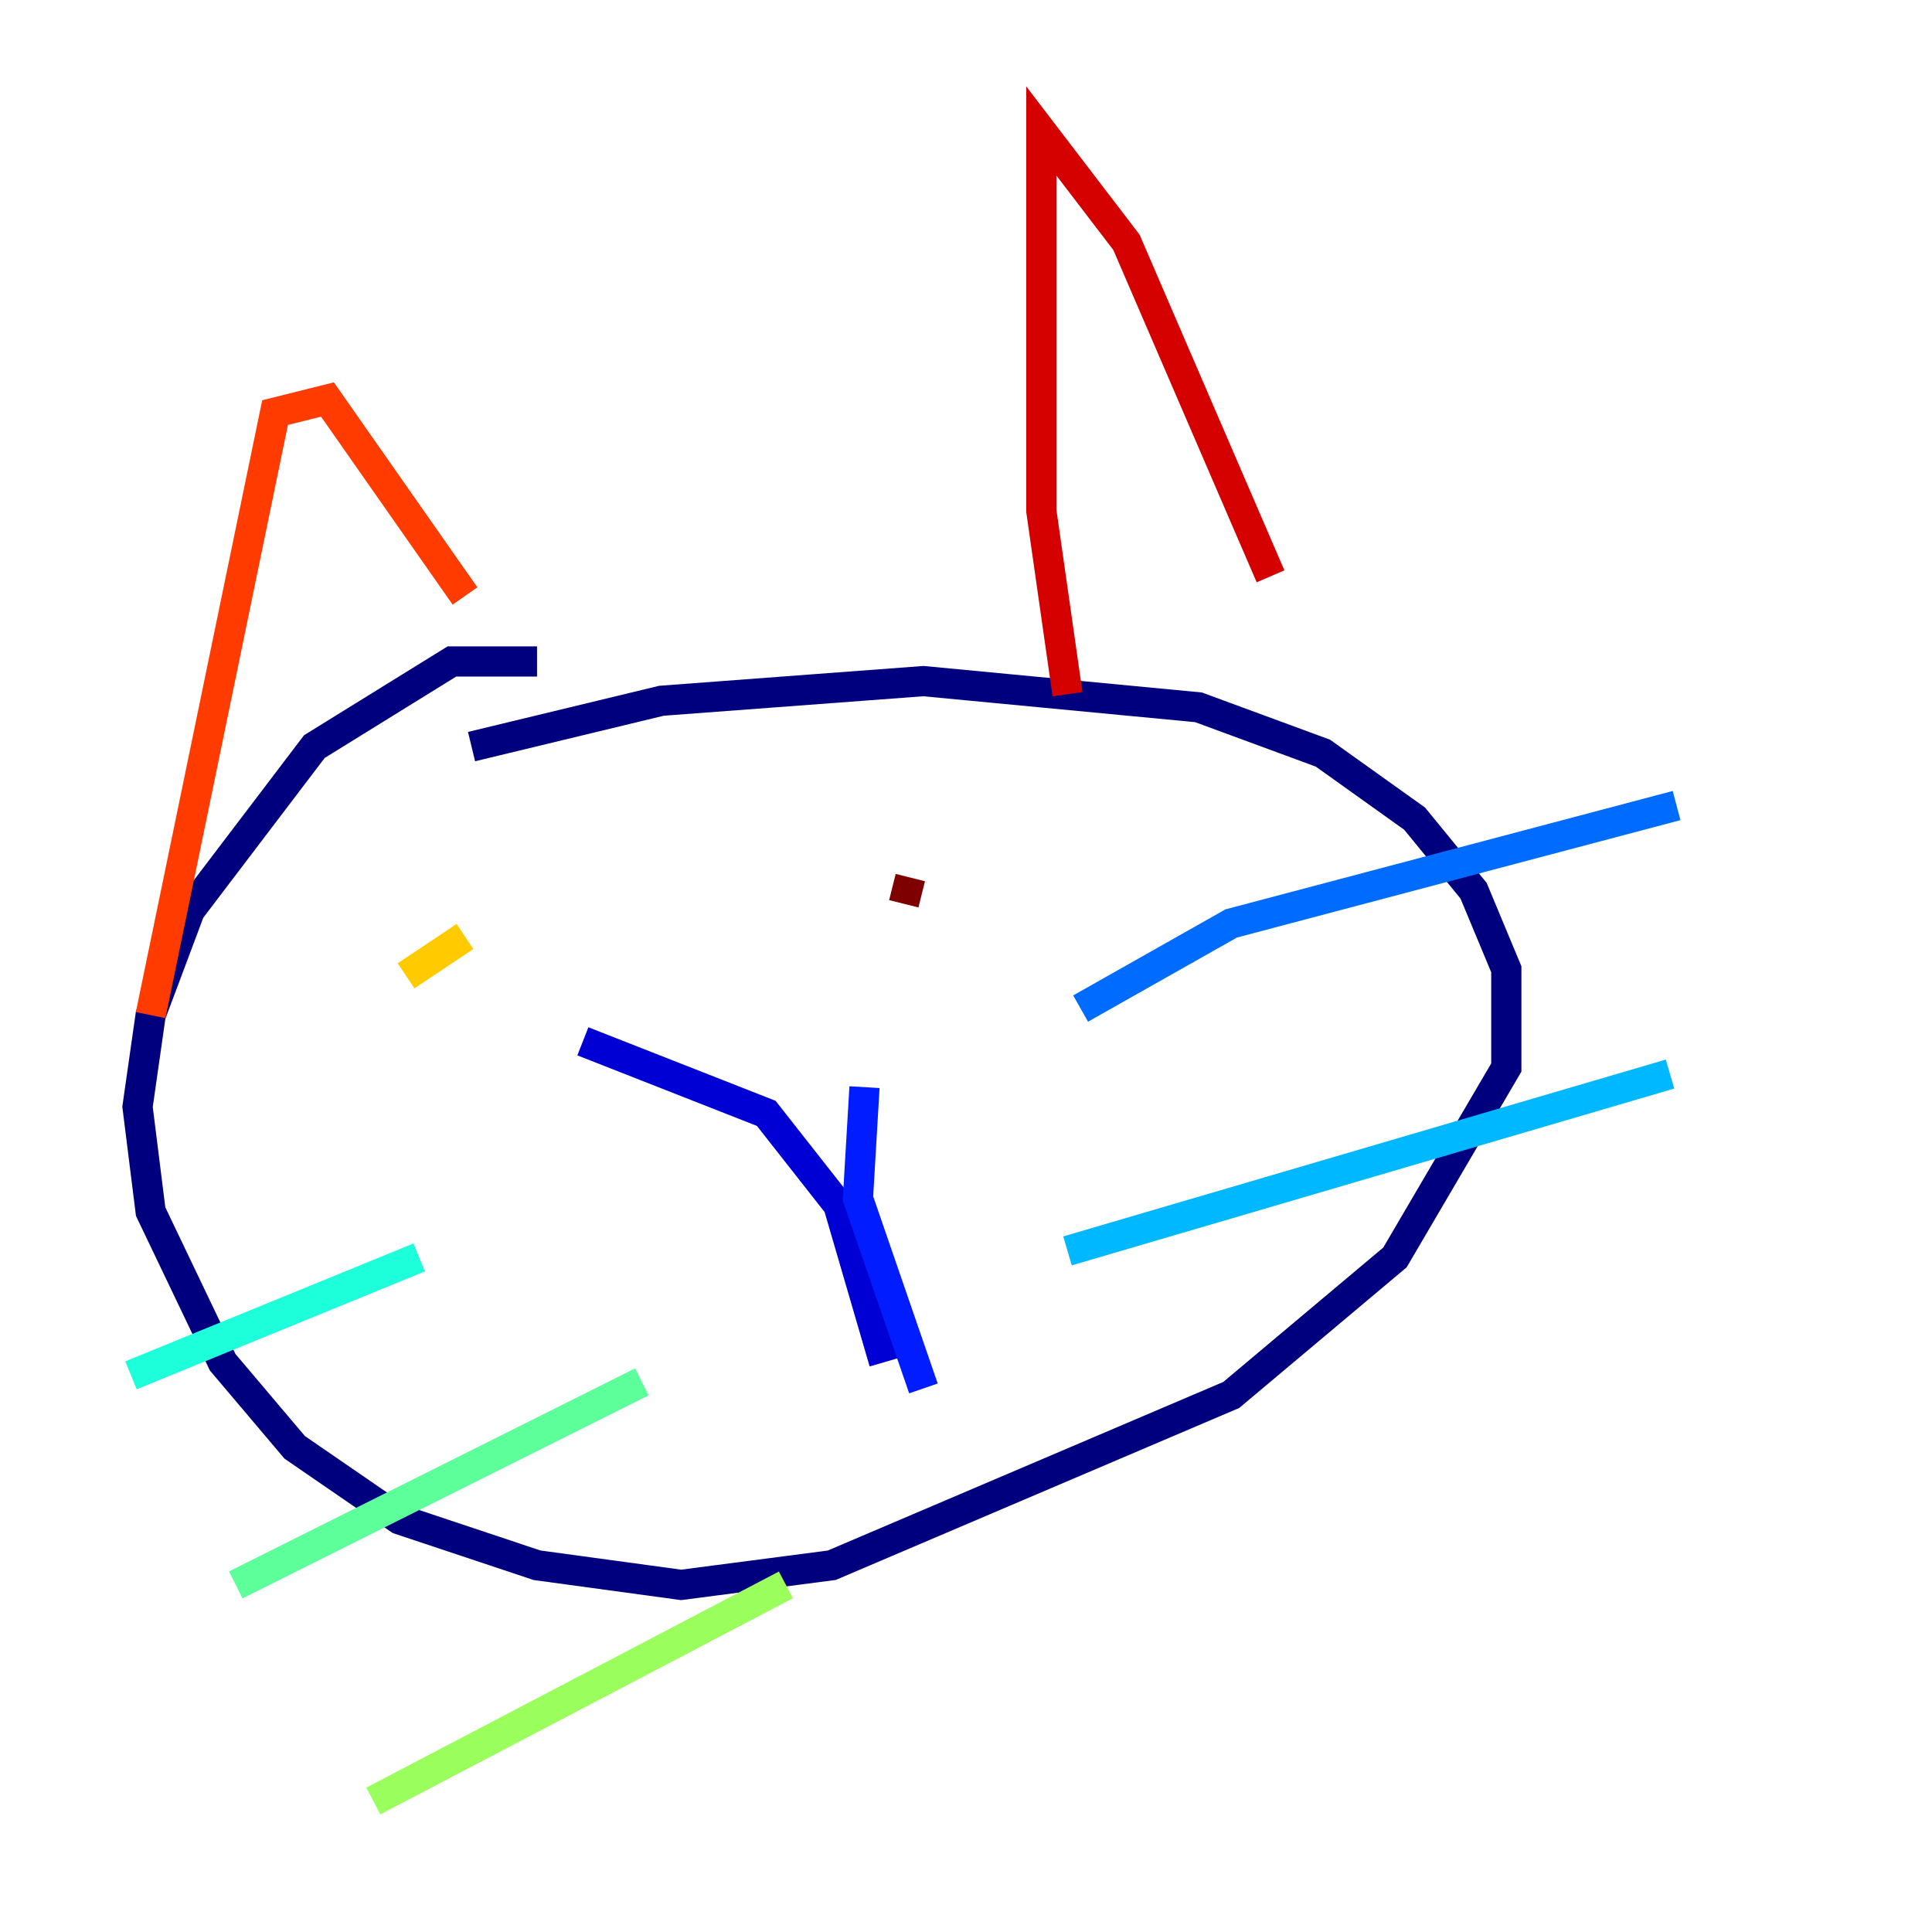 <?xml version="1.0" encoding="utf-8" ?>
<svg baseProfile="tiny" height="128" version="1.2" viewBox="0,0,128,128" width="128" xmlns="http://www.w3.org/2000/svg" xmlns:ev="http://www.w3.org/2001/xml-events" xmlns:xlink="http://www.w3.org/1999/xlink"><defs /><polyline fill="none" points="35.58,43.824 29.939,43.824 20.827,49.464 12.583,60.312 9.98,67.254 9.112,73.329 9.98,80.271 14.752,90.251 19.525,95.891 26.468,100.664 35.58,103.702 45.125,105.003 55.105,103.702 81.573,92.42 92.42,83.308 99.797,70.725 99.797,64.217 97.627,59.01 93.722,54.237 87.647,49.898 79.403,46.861 61.18,45.125 43.824,46.427 31.241,49.464" stroke="#00007f" stroke-width="2" /><polyline fill="none" points="38.617,68.99 50.766,73.763 55.539,79.837 58.576,90.251" stroke="#0000d5" stroke-width="2" /><polyline fill="none" points="61.18,91.986 56.841,79.403 57.275,72.027" stroke="#001cff" stroke-width="2" /><polyline fill="none" points="71.593,66.82 81.573,61.18 111.078,53.37" stroke="#006cff" stroke-width="2" /><polyline fill="none" points="70.725,82.875 110.644,71.159" stroke="#00b8ff" stroke-width="2" /><polyline fill="none" points="27.77,83.308 8.678,91.119" stroke="#1cffda" stroke-width="2" /><polyline fill="none" points="42.522,91.552 15.62,105.003" stroke="#5cff9a" stroke-width="2" /><polyline fill="none" points="52.068,105.003 24.732,119.322" stroke="#9aff5c" stroke-width="2" /><polyline fill="none" points="31.241,61.18 31.241,61.18" stroke="#daff1c" stroke-width="2" /><polyline fill="none" points="30.807,62.047 26.902,64.651" stroke="#ffcb00" stroke-width="2" /><polyline fill="none" points="66.82,55.539 66.82,55.539" stroke="#ff8500" stroke-width="2" /><polyline fill="none" points="9.98,67.254 18.224,27.336 21.695,26.468 30.807,39.485" stroke="#ff3b00" stroke-width="2" /><polyline fill="none" points="70.725,45.993 68.99,33.844 68.99,8.678 74.63,16.054 84.176,38.183" stroke="#d50000" stroke-width="2" /><polyline fill="none" points="60.312,58.142 59.878,59.878" stroke="#7f0000" stroke-width="2" /></svg>